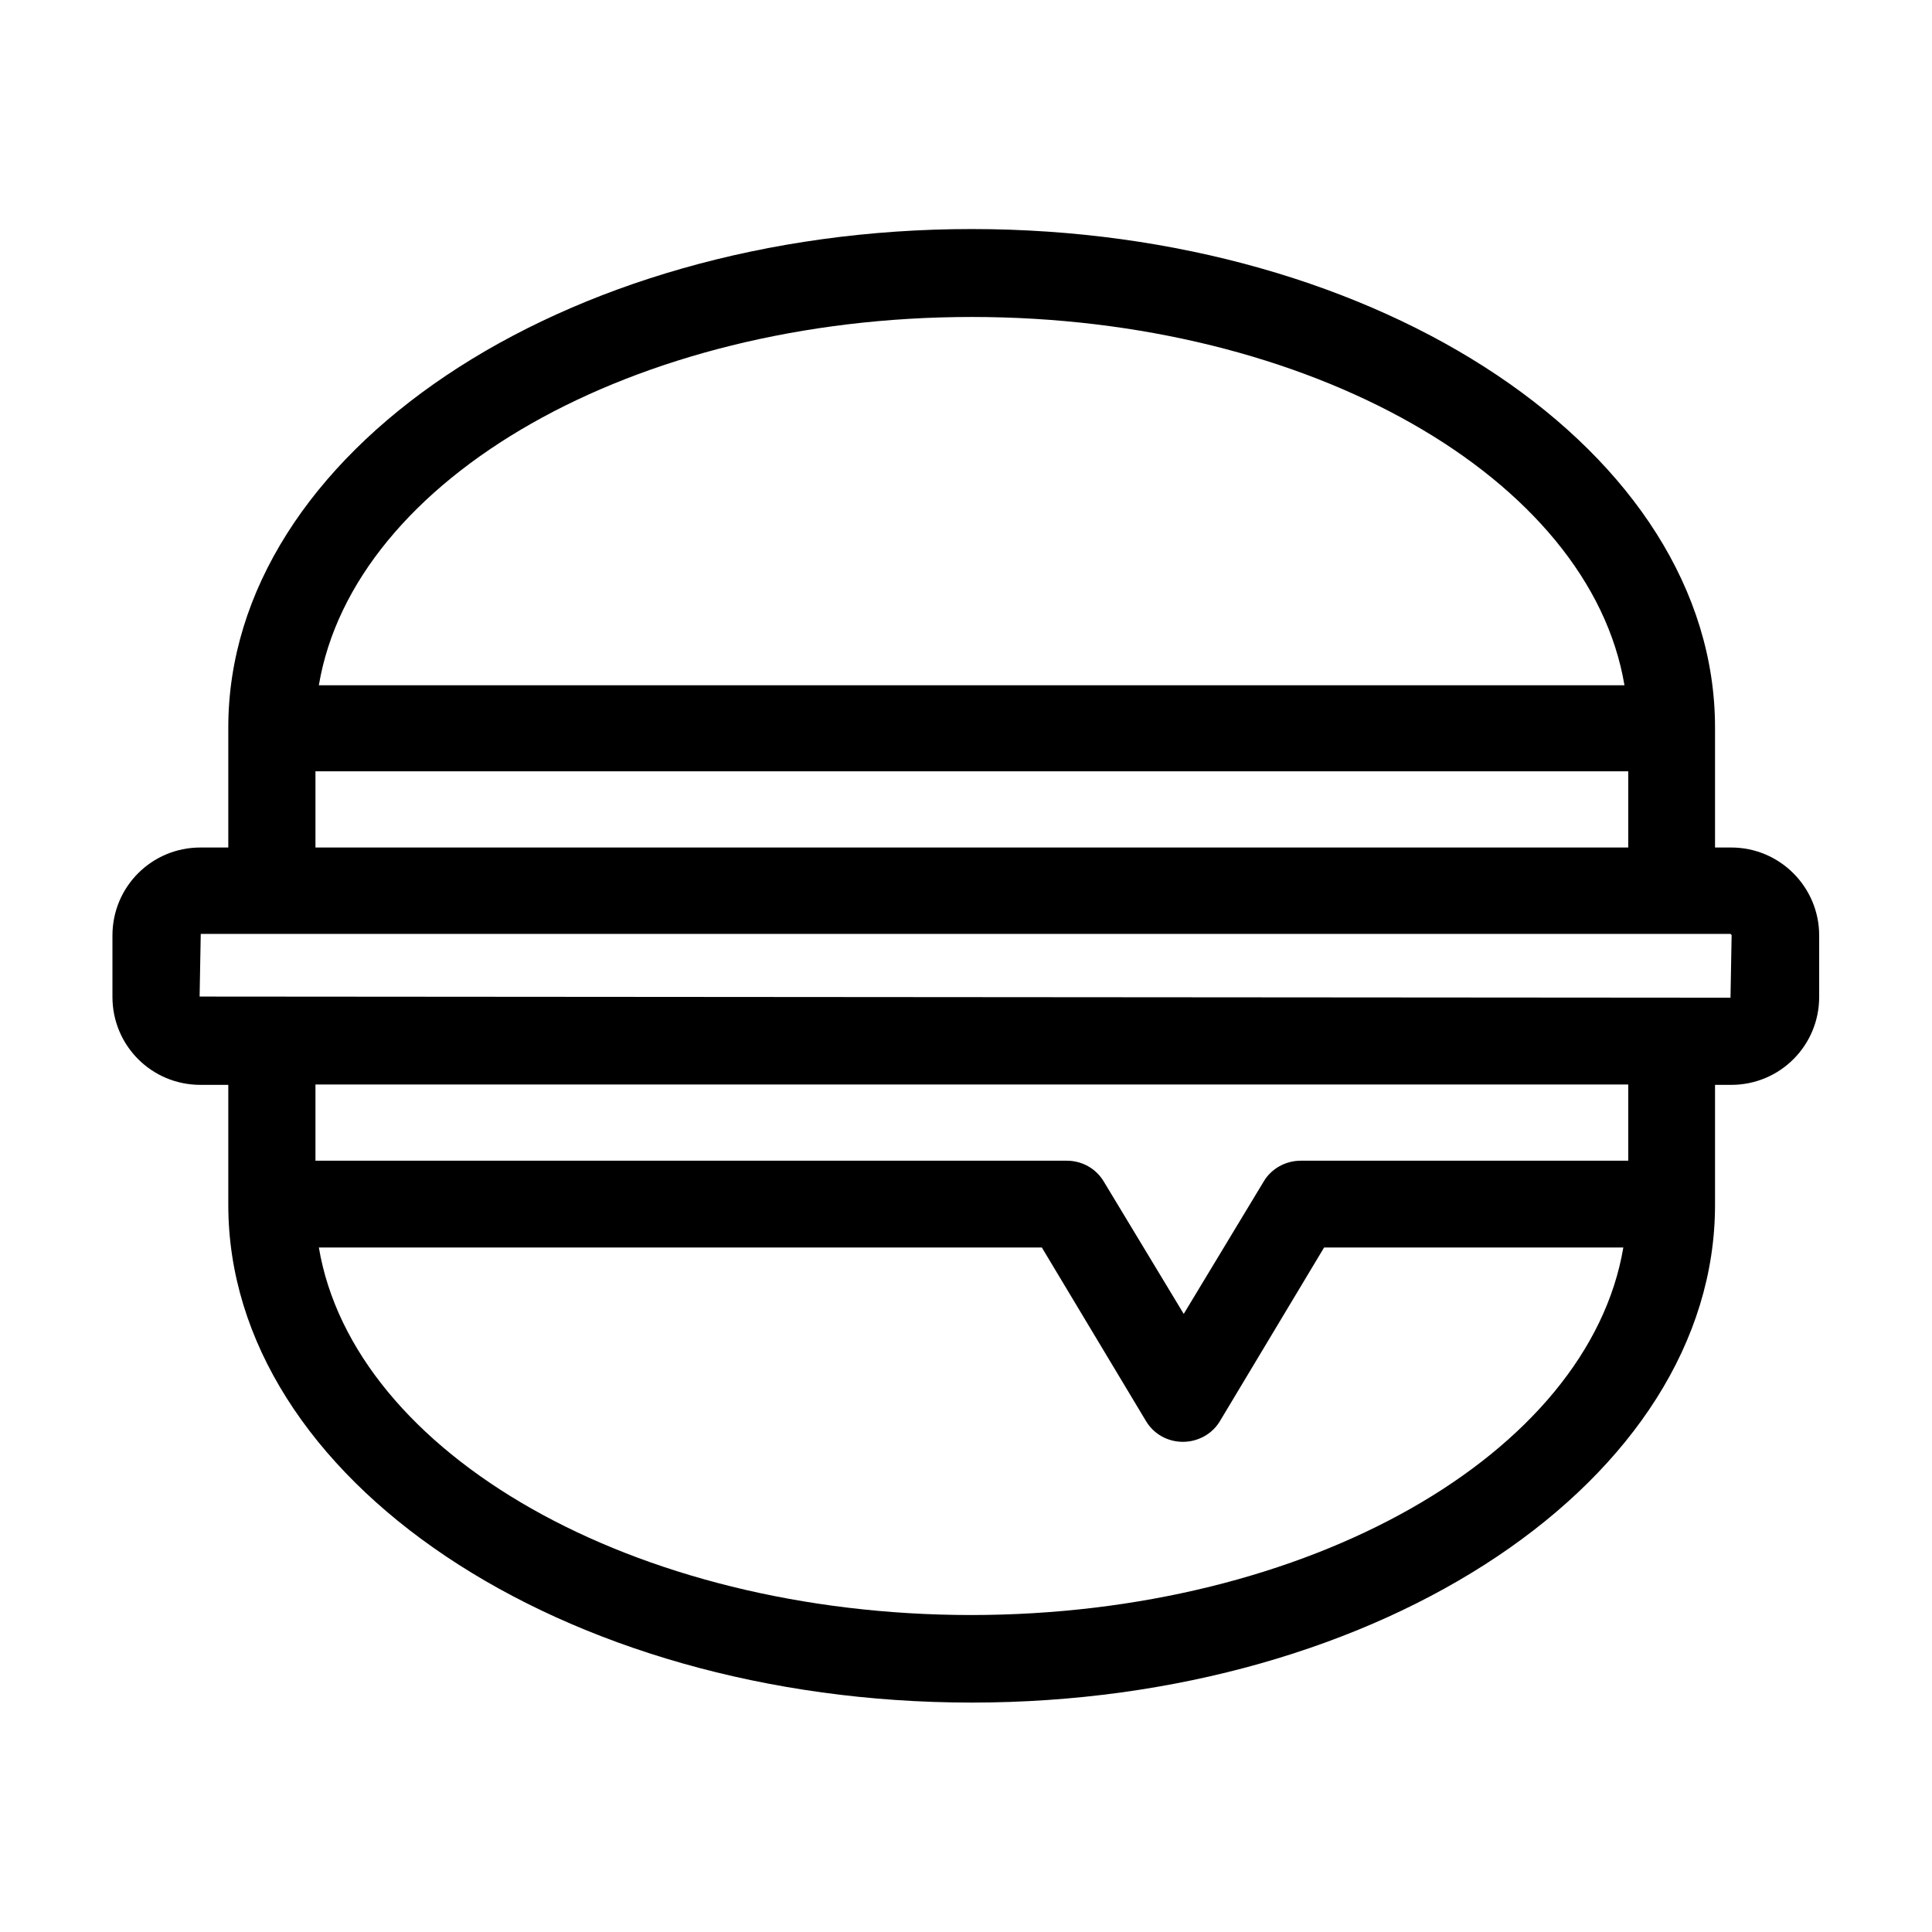 <?xml version="1.0" encoding="utf-8"?>
<!-- Generator: Adobe Illustrator 27.9.5, SVG Export Plug-In . SVG Version: 9.03 Build 54986)  -->
<svg version="1.1" id="Layer_1" xmlns="http://www.w3.org/2000/svg" xmlns:xlink="http://www.w3.org/1999/xlink" x="0px" y="0px"
	 viewBox="0 0 512 512" style="enable-background:new 0 0 512 512;" xml:space="preserve">
<path d="M458.8,224.6h-4.3v-31.8c0-72.9-88.4-132.1-197-132.1s-197,59.4-197,132.1v31.8h-7.4c-12.9,0-23.3,10.4-23.3,23.3v16.3
	c0,12.9,10.4,23.3,23.3,23.3h7.4v31.8c0,72.7,88.4,131.9,197,131.9s197-59.2,197-131.9v-31.8h4.3c12.9,0,23.3-10.4,23.3-23.3v-16.3
	C482.1,235.1,471.7,224.6,458.8,224.6L458.8,224.6z M257.5,84c89.7,0,163.8,42.8,173,97.6H84.5C93.7,126.8,167.8,84,257.5,84z
	 M83.6,204.4h347.9v20.2H83.6V204.4z M257.5,428c-89.7,0-163.8-42.8-173-97.4h191.6l27.6,46c2.1,3.5,5.8,5.5,9.8,5.5
	c4,0,7.8-2.1,9.8-5.5l27.6-46h79.3c-9.2,54.6-83.3,97.4-173,97.4H257.5z M431.5,307.6h-86.8c-4,0-7.8,2.1-9.8,5.5l-21.2,35.1
	l-21.2-35.1c-2.1-3.5-5.8-5.5-9.8-5.5H83.6v-20.2h347.9V307.6L431.5,307.6z M458.8,264.4l-405.9-0.3l0.3-16.6h18.7l0,0H443l0,0h15.6
	l0.3,0.3l-0.3,16.6H458.8z"/>
</svg>

